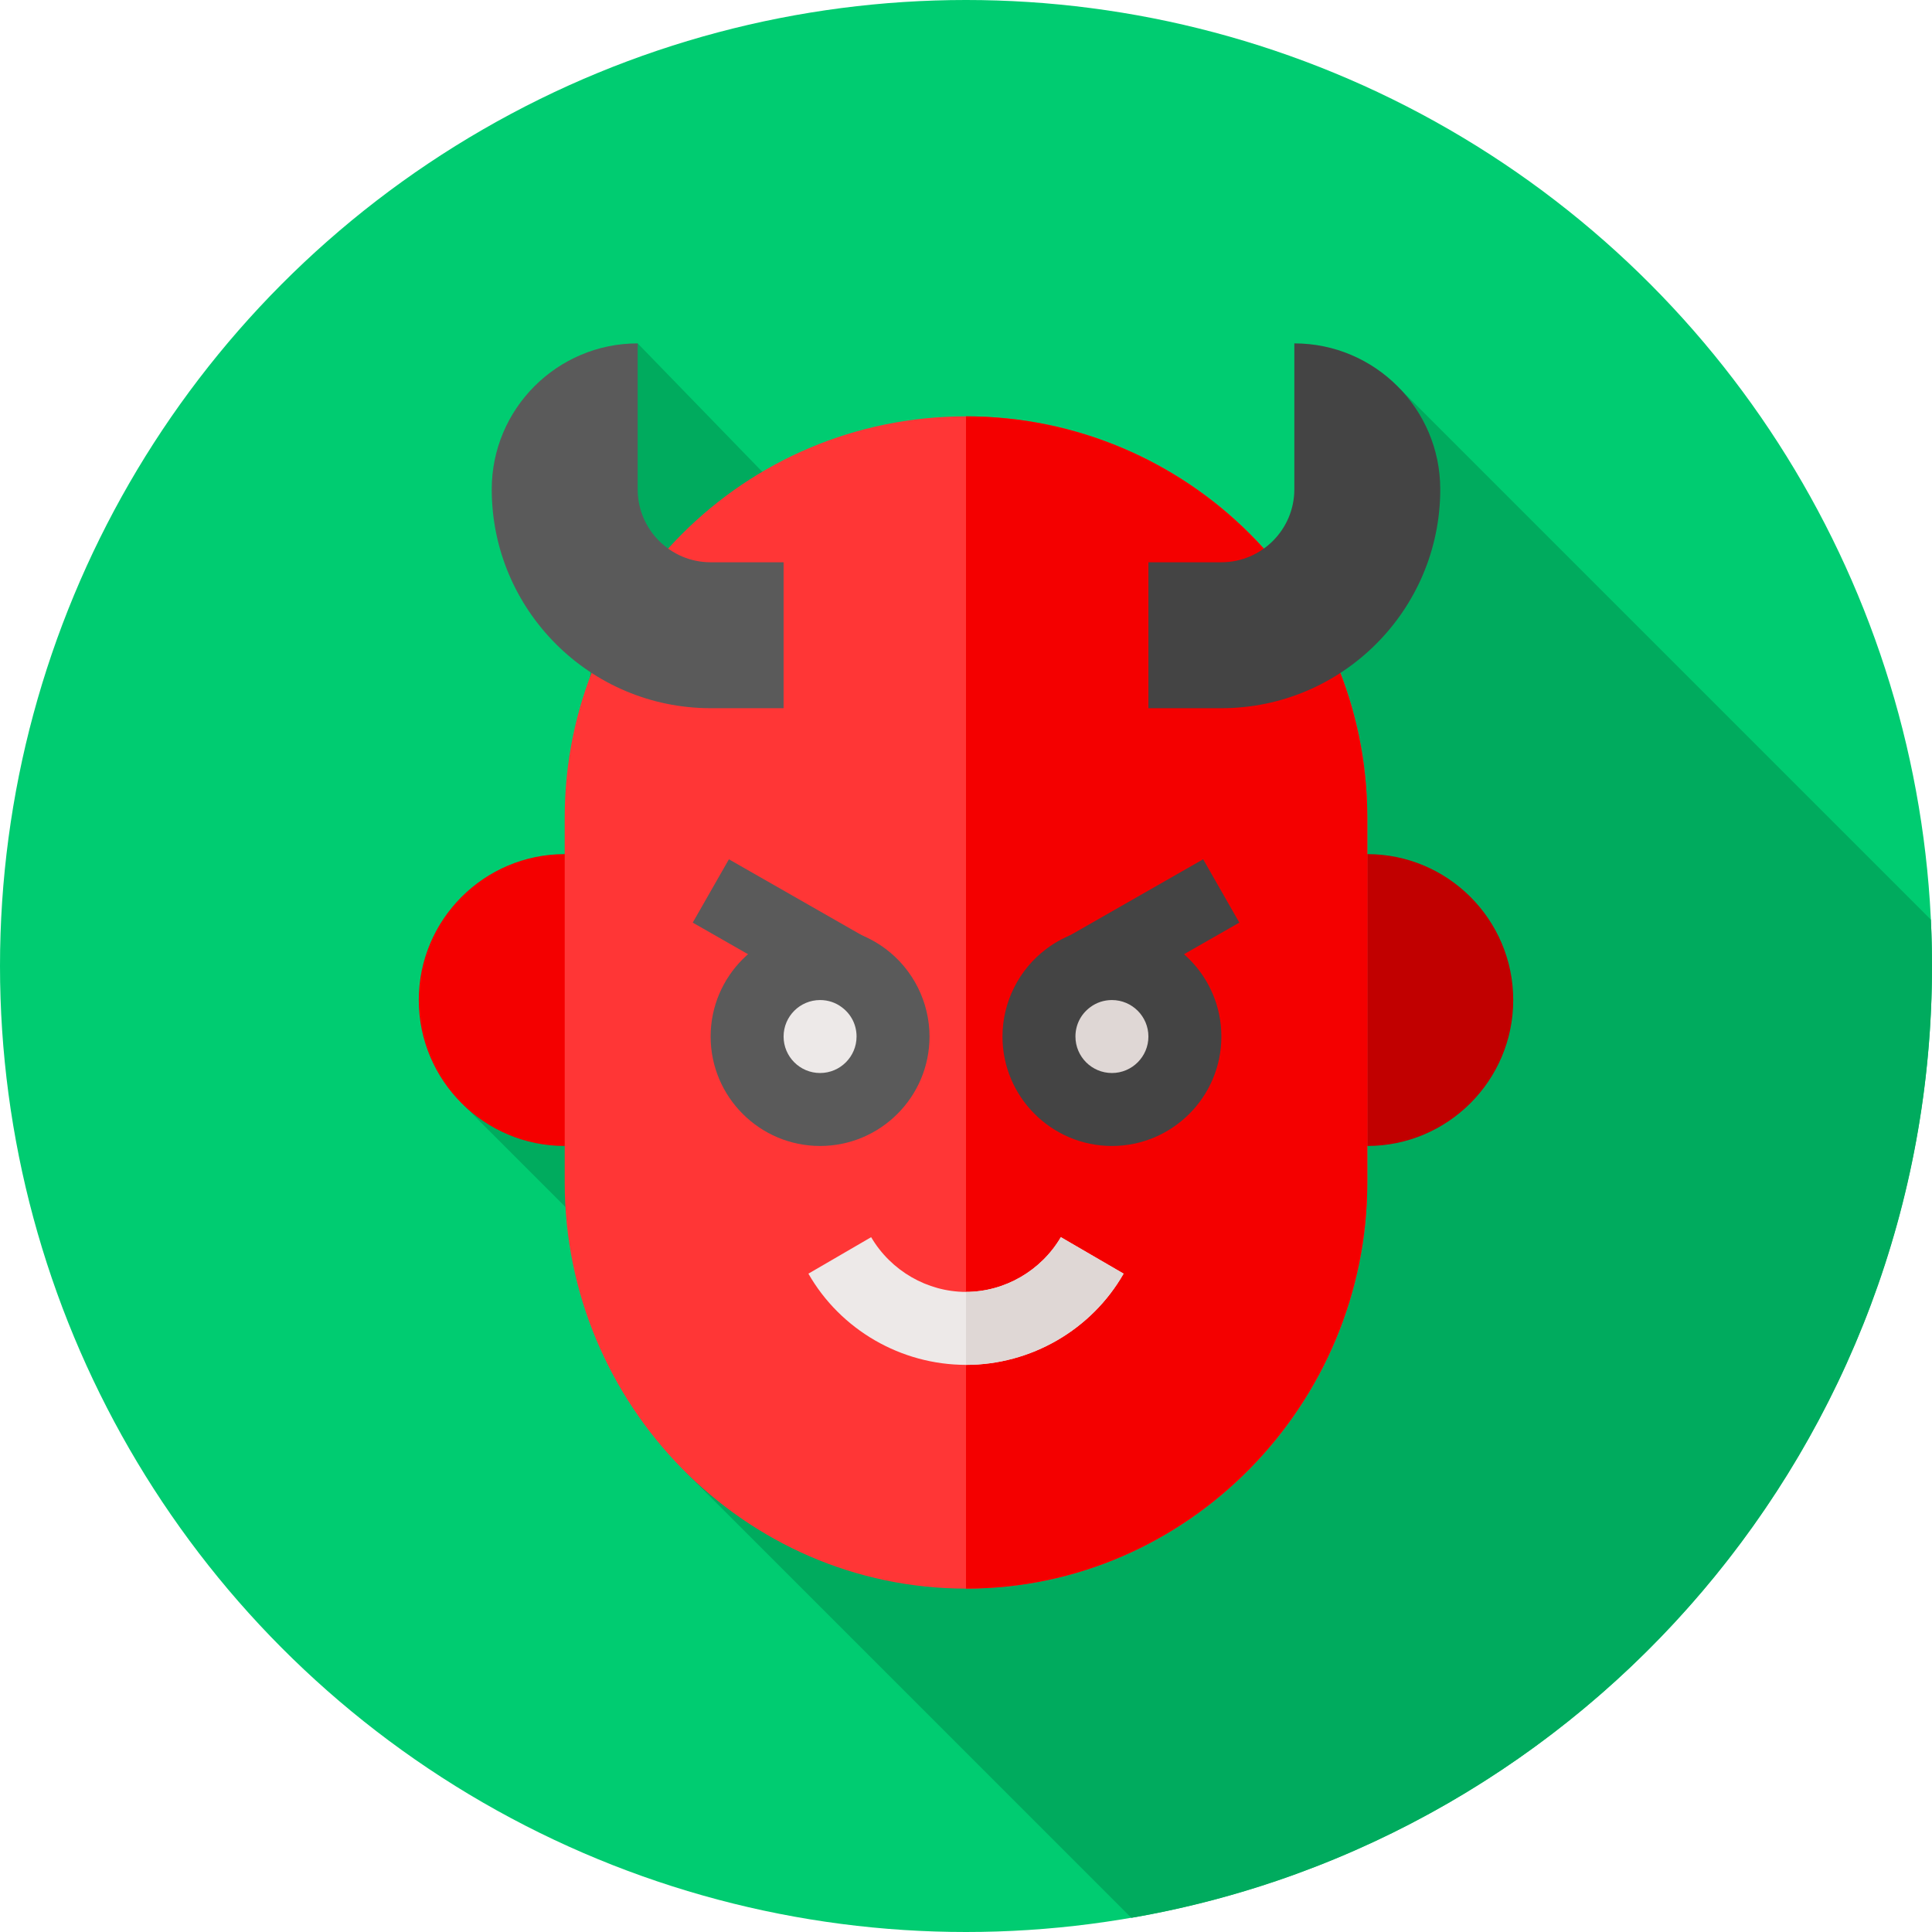 <?xml version="1.0" encoding="iso-8859-1"?>
<!-- Generator: Adobe Illustrator 19.0.0, SVG Export Plug-In . SVG Version: 6.00 Build 0)  -->
<svg version="1.1" id="Capa_1" xmlns="http://www.w3.org/2000/svg" xmlns:xlink="http://www.w3.org/1999/xlink" x="0px" y="0px"
	 viewBox="0 0 512 512" style="enable-background:new 0 0 512 512;" xml:space="preserve">
<circle style="fill:#00CC71;" cx="256" cy="256" r="256"/>
<path style="fill:#00AB5E;" d="M512,256c0-4.119-0.107-8.212-0.299-12.283L370.834,102.85l-27.451,53.184L202.01,125.025L168.988,91
	l-12.696,88.615l-6.64,46.736l-26.822,66.494l27.025,27.026l31.781,70.2L299.815,508.25C420.323,487.464,512,382.445,512,256z"/>
<path style="fill:#C10000;" d="M362.348,303.695h-19.336v-77.344h19.336c21.328,0,38.672,17.344,38.672,38.672
	S383.676,303.695,362.348,303.695z"/>
<path style="fill:#F40000;" d="M168.988,303.695h-19.336c-21.328,0-38.672-17.344-38.672-38.672s17.344-38.672,38.672-38.672h19.336
	V303.695z"/>
<path style="fill:#FF3636;" d="M362.348,216.684v96.68C362.348,372.144,314.781,421,256,421s-106.348-48.856-106.348-107.637v-96.68
	c0-58.782,47.567-106.348,106.348-106.348c29.391,0,56.075,11.988,75.217,31.131S362.348,187.293,362.348,216.684z"/>
<path style="fill:#F40000;" d="M362.348,216.684v96.68C362.348,372.144,314.781,421,256,421V110.336
	c29.391,0,56.075,11.988,75.217,31.131S362.348,187.293,362.348,216.684z"/>
<path style="fill:#EDE9E8;" d="M297.765,337.533c-8.508,14.888-24.556,24.17-41.765,24.17s-33.257-9.282-41.765-24.17l16.629-9.668
	c5.22,8.894,14.888,14.502,25.136,14.502c10.249,0,19.917-5.608,25.136-14.502L297.765,337.533z"/>
<path style="fill:#444444;" d="M294.672,303.695c-15.994,0-29.004-13.01-29.004-29.004c0-9.092,4.343-17.769,11.613-23.216
	c5.042-3.786,11.056-5.788,17.391-5.788c15.994,0,29.004,13.01,29.004,29.004S310.666,303.695,294.672,303.695z"/>
<g>
	<path style="fill:#5A5A5A;" d="M217.328,303.695c-15.994,0-29.004-13.01-29.004-29.004s13.01-29.004,29.004-29.004
		c6.326,0,12.34,2.002,17.391,5.788l0,0c7.27,5.448,11.613,14.124,11.613,23.216C246.332,290.685,233.322,303.695,217.328,303.695z"
		/>
	
		<rect x="185.251" y="237.955" transform="matrix(-0.868 -0.496 0.496 -0.868 266.938 566.126)" style="fill:#5A5A5A;" width="46.759" height="19.335"/>
</g>
<rect x="293.706" y="224.218" transform="matrix(-0.496 -0.868 0.868 -0.496 238.909 633.838)" style="fill:#444444;" width="19.333" height="46.755"/>
<path style="fill:#DFD7D5;" d="M294.672,265.023c-2.115,0-4.116,0.661-5.788,1.926c-2.474,1.851-3.88,4.664-3.88,7.742
	c0,5.334,4.334,9.668,9.668,9.668s9.668-4.334,9.668-9.668S300.006,265.023,294.672,265.023z"/>
<path style="fill:#EDE9E8;" d="M217.328,265.023c-5.334,0-9.668,4.334-9.668,9.668s4.334,9.668,9.668,9.668s9.668-4.334,9.668-9.668
	c0-3.078-1.407-5.891-3.871-7.732l-0.009-0.009C221.445,265.684,219.443,265.023,217.328,265.023z"/>
<path style="fill:#444444;" d="M304.34,187.68v-38.672h19.336c10.659,0,19.336-8.677,19.336-19.336V91
	c21.328,0,38.672,17.344,38.672,38.672c0,31.987-26.02,58.008-58.008,58.008H304.34z"/>
<path style="fill:#5A5A5A;" d="M188.324,187.68c-31.987,0-58.008-26.02-58.008-58.008c0-21.328,17.344-38.672,38.672-38.672v38.672
	c0,10.659,8.677,19.336,19.336,19.336h19.336v38.672H188.324z"/>
<path style="fill:#DFD7D5;" d="M297.765,337.533c-8.508,14.888-24.556,24.17-41.765,24.17v-19.336
	c10.249,0,19.917-5.608,25.136-14.502L297.765,337.533z"/>
<g>
</g>
<g>
</g>
<g>
</g>
<g>
</g>
<g>
</g>
<g>
</g>
<g>
</g>
<g>
</g>
<g>
</g>
<g>
</g>
<g>
</g>
<g>
</g>
<g>
</g>
<g>
</g>
<g>
</g>
</svg>
